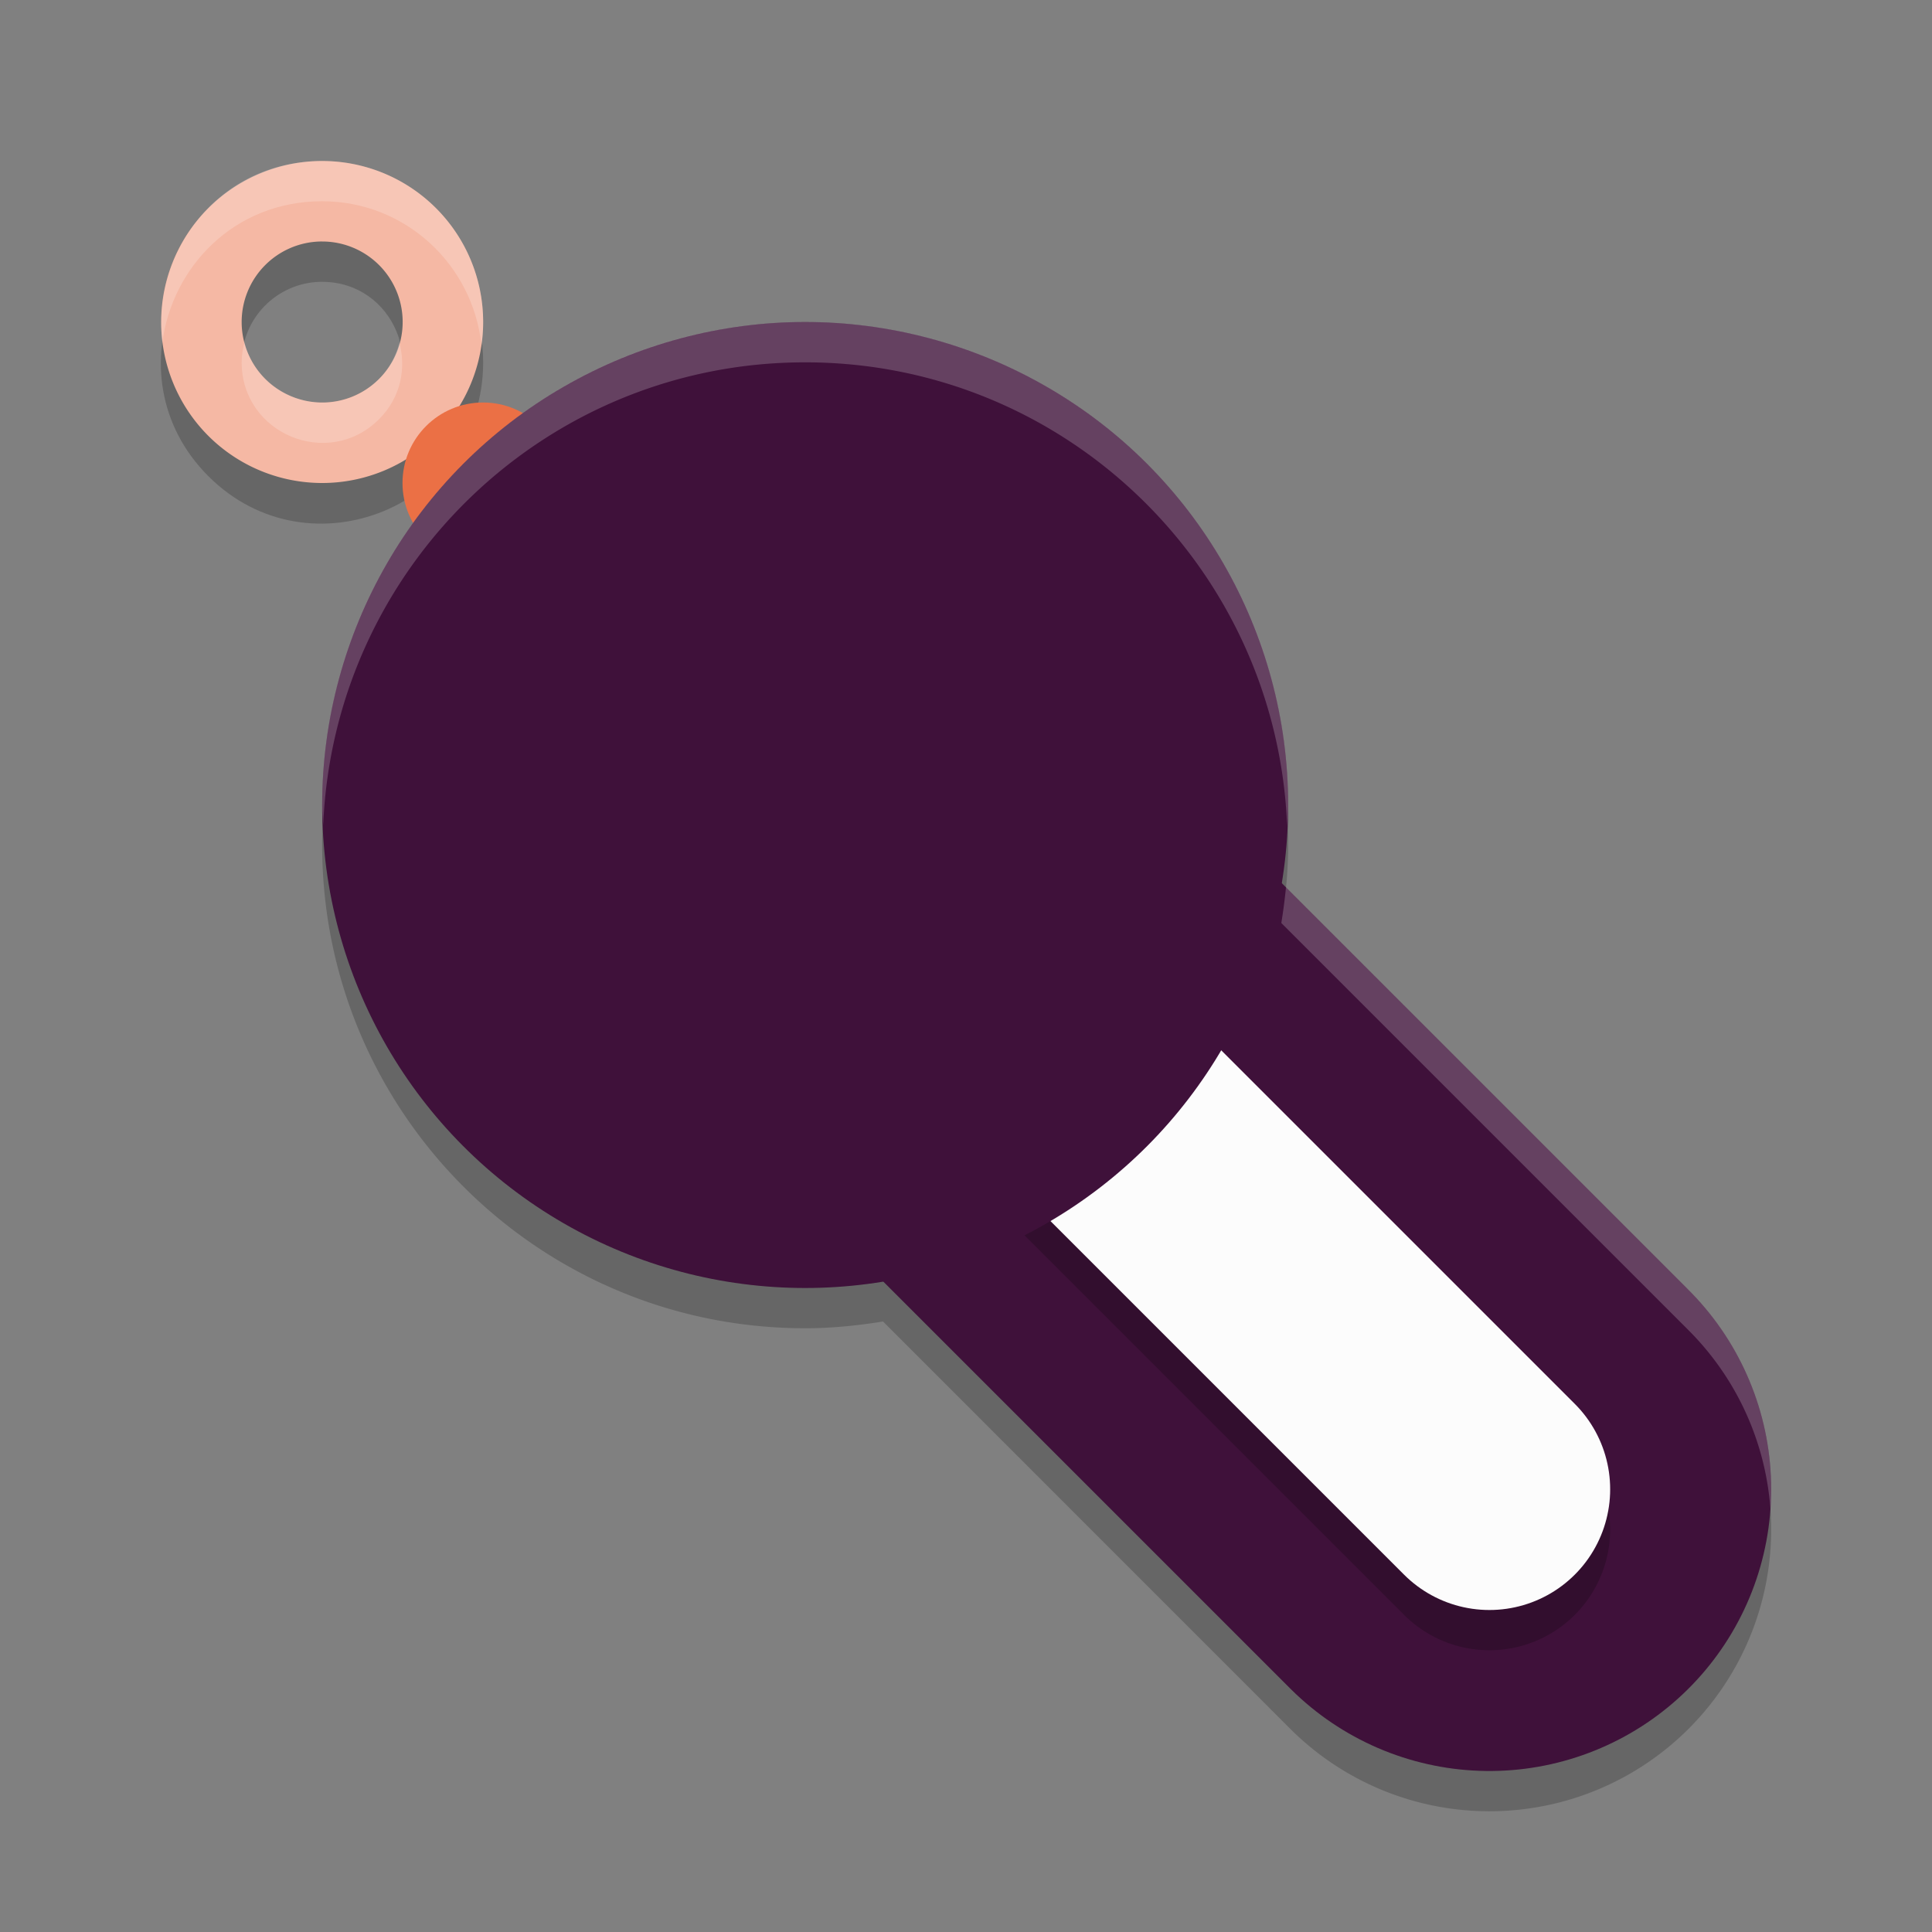 <svg xmlns="http://www.w3.org/2000/svg" width="24" height="24" version="1.1">
 <rect width="100%" height="100%" fill="#808080" stroke="none"/>
 <path style="opacity:0.2" d="m 4.002,2.501 c -1.782,0 -2.674,2.154 -1.414,3.414 1.26,1.26 3.414,0.368 3.414,-1.414 0,-1.105 -0.895,-2 -2,-2 z m -0.024,1 c 0.008,-9.94e-5 0.016,-9.94e-5 0.024,0 0.891,0 1.337,1.077 0.707,1.707 -0.63,0.63 -1.707,0.184 -1.707,-0.707 -1.618e-4,-0.543 0.433,-0.987 0.976,-1 z"/>
 <path style="opacity:0.2" d="M 10.002 4.5 C 6.688 4.5 4.002 7.186 4.002 10.5 C 4.002 13.814 6.688 16.5 10.002 16.5 C 10.332 16.5 10.653 16.467 10.969 16.416 L 16.027 21.475 A 3.5 3.5 0 0 0 20.977 21.475 A 3.5 3.5 0 0 0 20.977 16.525 L 15.918 11.467 C 15.969 11.151 16.002 10.83 16.002 10.5 C 16.002 7.186 13.316 4.5 10.002 4.5 z"/>
 <path style="fill:none;stroke:#3f113a;stroke-width:7;stroke-linecap:round;stroke-linejoin:round" d="m 10.002,10 8.5,8.5"/>
 <path style="opacity:0.2;fill:none;stroke:#000000;stroke-width:3;stroke-linecap:round;stroke-linejoin:round" d="m 10.002,10.5 8.5,8.5"/>
 <path style="fill:#f5b8a4" d="m 4.002,2 a 2,2 0 1 0 2,2 2,2 0 0 0 -2,-2 z m -0.024,1 a 1,1 0 0 1 0.024,0 1,1 0 1 1 -1,1 1,1 0 0 1 0.976,-1 z"/>
 <path style="fill:none;stroke:#fcfcfc;stroke-width:3;stroke-linecap:round;stroke-linejoin:round" d="m 10.002,10 8.5,8.5"/>
 <circle style="fill:#eb7045" cx="6" cy="6" r="1"/>
 <circle style="fill:#3f113a" cx="10.002" cy="10" r="6"/>
 <path style="opacity:0.2;fill:#ffffff" d="m 10.002,4 c -3.314,0 -6,2.686 -6,6 0,0.084 0.009,0.166 0.013,0.25 0.132,-3.197 2.758,-5.749 5.987,-5.749 3.232,0 5.859,2.557 5.987,5.757 0.004,-0.086 0.013,-0.171 0.013,-0.258 0,-3.314 -2.686,-6 -6,-6 z m 5.973,7.023 c -0.015,0.149 -0.034,0.297 -0.058,0.443 l 5.06,5.06 a 3.5,3.5 0 0 1 1.016,2.22 3.5,3.5 0 0 0 -1.016,-2.721 z"/>
 <path style="opacity:0.2;fill:#ffffff" d="m 4.002,2 c -1.298,0 -2.12,1.144 -1.985,2.252 0.122,-0.927 0.883,-1.752 1.985,-1.752 1.032,0 1.871,0.784 1.979,1.787 0.013,-0.093 0.021,-0.188 0.021,-0.287 0,-1.105 -0.895,-2 -2,-2 z M 3.036,4.254 c -0.02,0.079 -0.034,0.161 -0.034,0.246 0,0.891 1.077,1.337 1.707,0.707 C 4.984,4.932 5.044,4.575 4.962,4.257 4.919,4.417 4.843,4.573 4.709,4.707 4.142,5.274 3.217,4.969 3.036,4.254 Z"/>
</svg>
